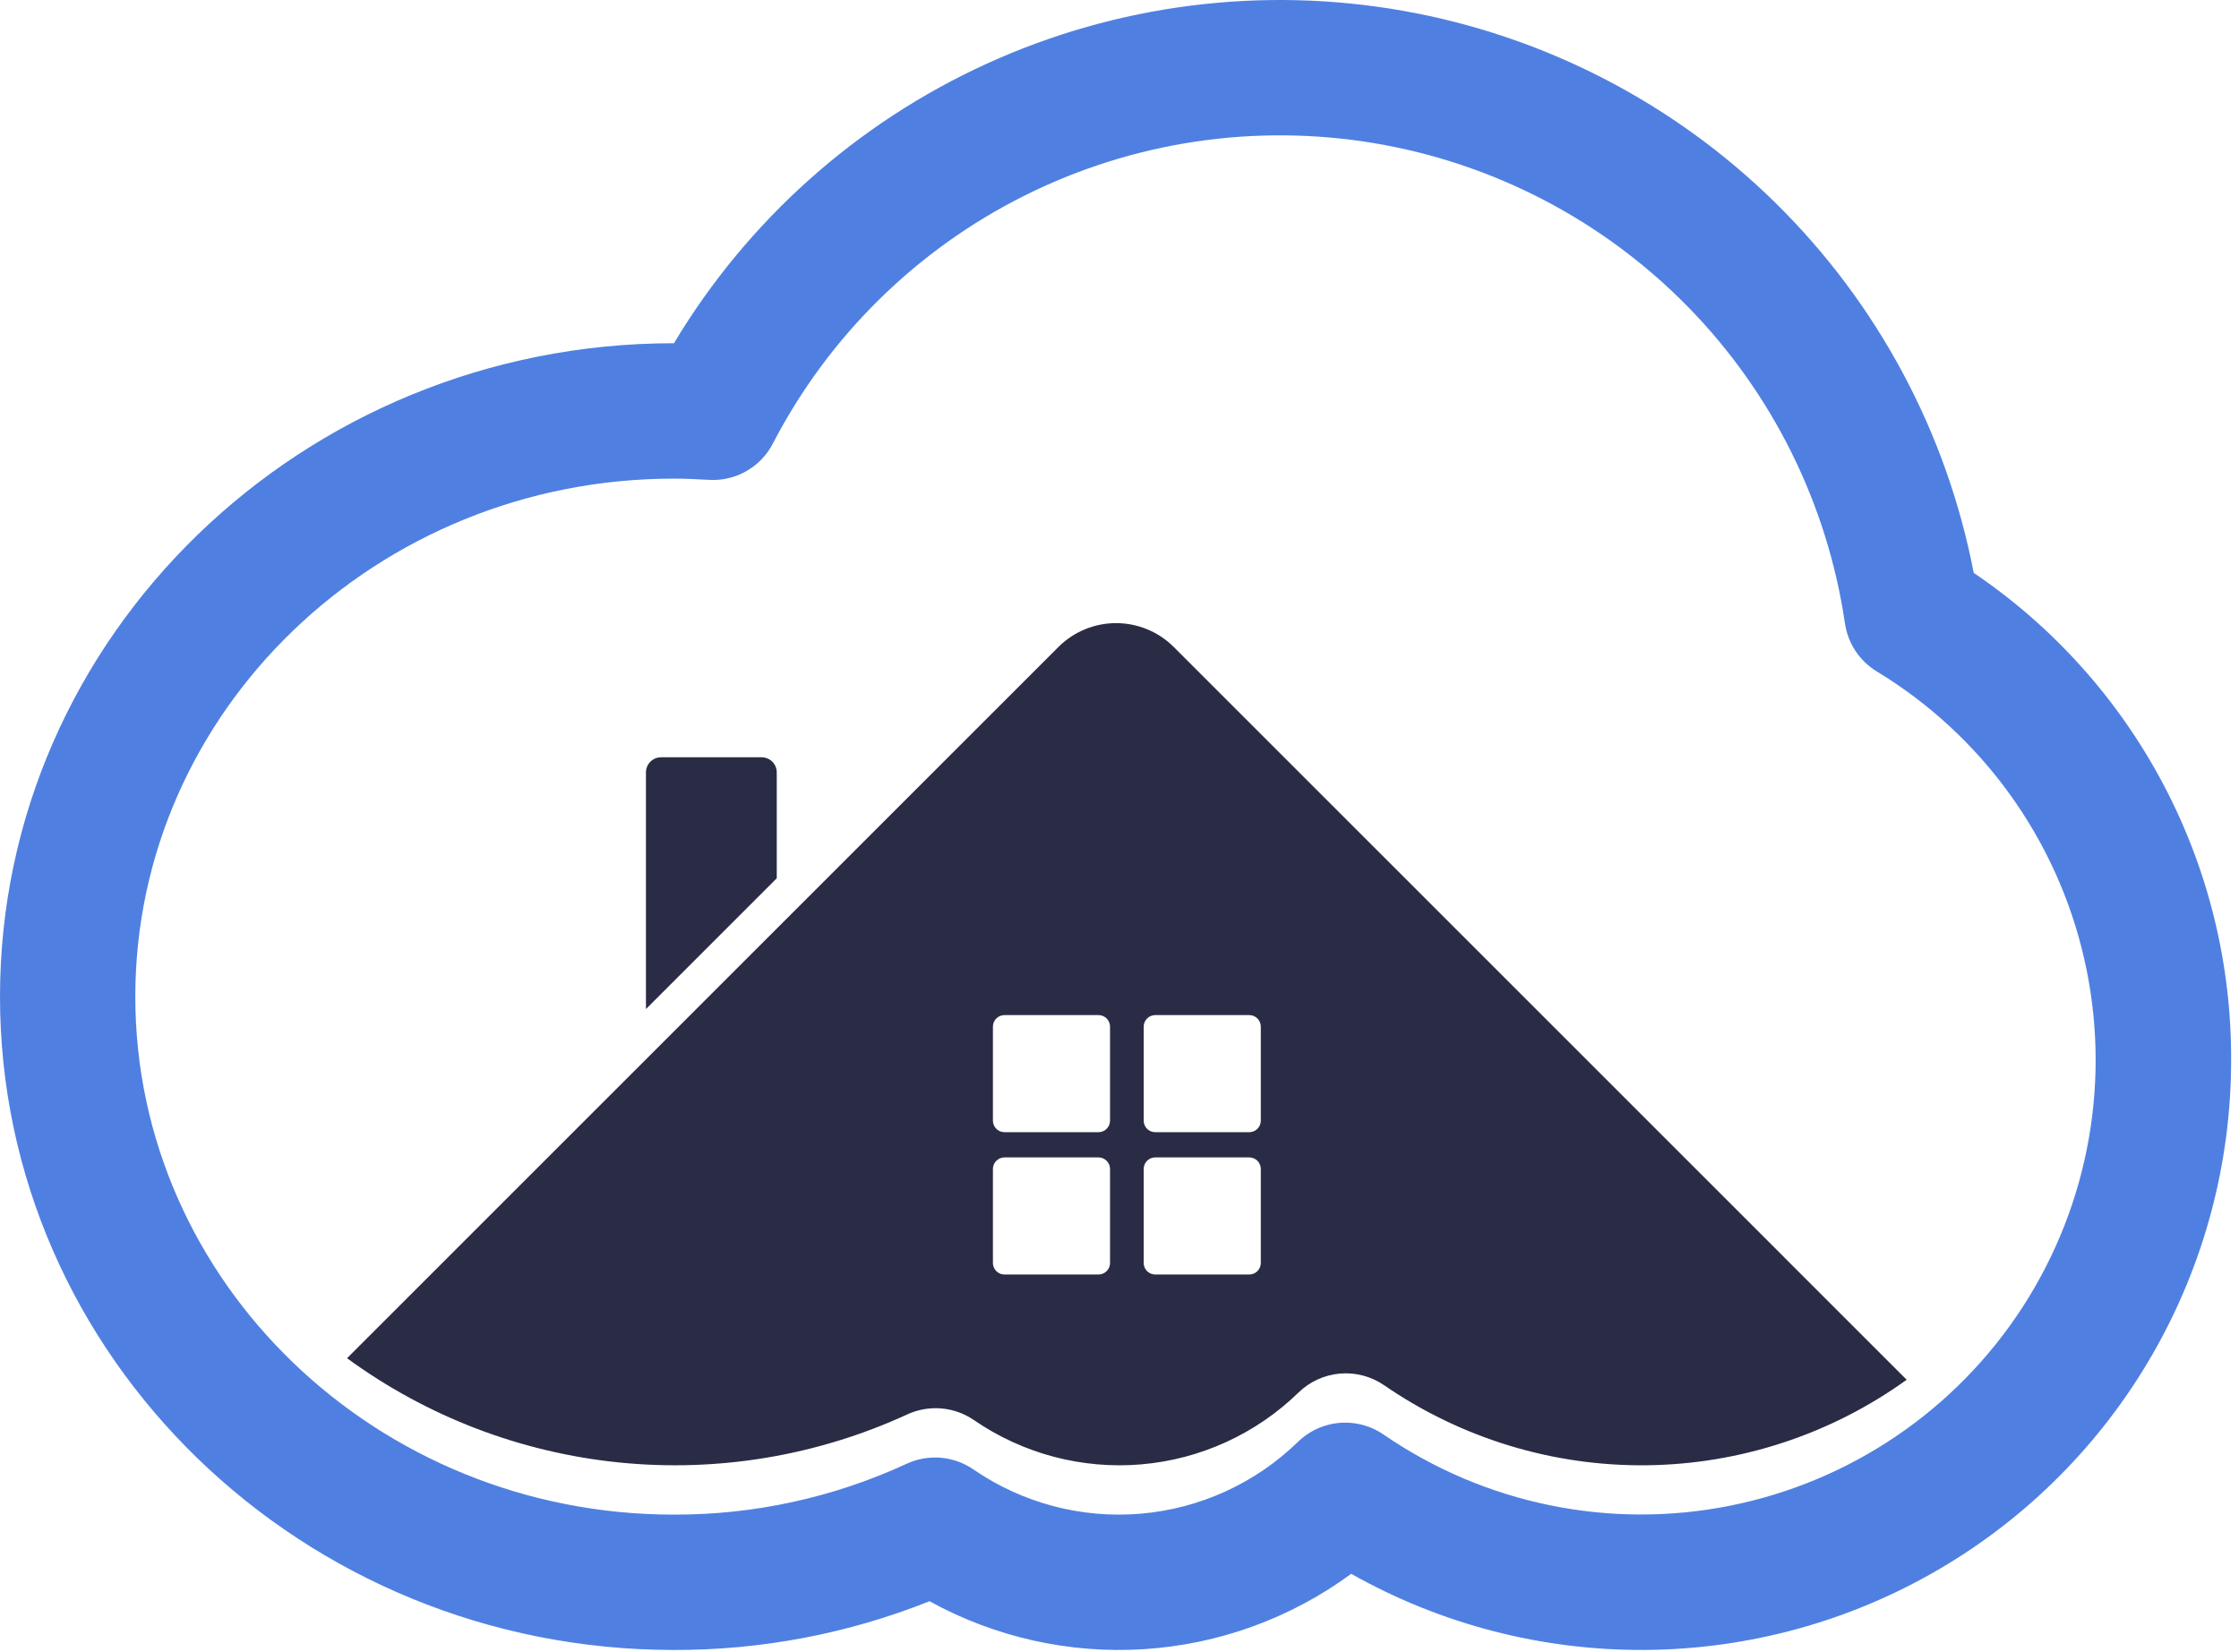<svg width="271" height="200" viewBox="0 0 271 200" fill="none" xmlns="http://www.w3.org/2000/svg">
<path d="M270.047 128.346C270.047 140.821 266.778 153.078 260.567 163.897C254.356 174.715 245.419 183.718 234.647 190.008C223.874 196.299 211.641 199.657 199.167 199.749C186.692 199.841 174.411 196.664 163.547 190.533C156.243 195.9 147.556 199.064 138.512 199.652C129.468 200.24 120.444 198.227 112.507 193.852C102.661 197.777 92.154 199.78 81.554 199.752C36.584 199.752 0 164.269 0 120.652C0 77.035 36.584 41.552 81.554 41.552H81.573C90.475 26.699 103.676 14.899 119.43 7.713C135.184 0.526 152.748 -1.709 169.8 1.305C186.852 4.318 202.587 12.437 214.924 24.588C227.26 36.738 235.618 52.348 238.89 69.352C248.527 75.873 256.41 84.665 261.843 94.954C267.277 105.243 270.095 116.711 270.047 128.346ZM162.824 172.231C164.484 172.23 166.105 172.735 167.471 173.678C173.534 177.844 180.372 180.752 187.579 182.23C194.786 183.708 202.216 183.725 209.43 182.281C216.643 180.836 223.494 177.96 229.577 173.822C235.66 169.684 240.851 164.368 244.843 158.188C248.835 152.009 251.547 145.091 252.82 137.845C254.092 130.599 253.897 123.171 252.249 116.002C250.6 108.832 247.53 102.066 243.221 96.103C238.911 90.141 233.449 85.103 227.159 81.288C226.127 80.661 225.247 79.814 224.581 78.808C223.915 77.802 223.479 76.66 223.305 75.466C221.18 60.999 214.522 47.578 204.289 37.134C194.055 26.689 180.773 19.759 166.353 17.339C151.932 14.919 137.116 17.135 124.033 23.667C110.951 30.199 100.278 40.712 93.547 53.693C92.819 55.103 91.696 56.27 90.315 57.051C88.934 57.833 87.355 58.195 85.772 58.093C84.152 57.993 82.809 57.945 81.547 57.945C45.613 57.945 16.378 86.078 16.378 120.656C16.378 155.234 45.617 183.366 81.547 183.366C91.28 183.397 100.901 181.295 109.734 177.209C111.026 176.612 112.451 176.361 113.869 176.481C115.287 176.602 116.649 177.09 117.821 177.897C123.745 181.971 130.898 183.864 138.062 183.254C145.225 182.644 151.955 179.569 157.105 174.552C158.636 173.062 160.688 172.229 162.824 172.231Z" fill="#4F80E1"/>
<path d="M92.19 91.681H80.011C79.526 91.681 79.062 91.873 78.719 92.216C78.376 92.559 78.184 93.023 78.184 93.508V122.129H78.215L94.015 106.329V93.509C94.015 93.025 93.823 92.56 93.481 92.217C93.139 91.874 92.674 91.681 92.19 91.681Z" fill="#292C44"/>
<path d="M142.071 78.331C140.219 76.479 137.706 75.438 135.087 75.438C132.467 75.438 129.955 76.479 128.103 78.331L97.096 109.338L94.017 112.418L78.217 128.218L42.005 164.43C51.675 171.501 63.059 175.861 74.979 177.057C86.899 178.254 98.922 176.245 109.805 171.237C111.097 170.641 112.521 170.391 113.939 170.511C115.356 170.632 116.718 171.12 117.89 171.926C123.813 176 130.967 177.893 138.13 177.283C145.293 176.673 152.023 173.597 157.172 168.58C158.532 167.259 160.308 166.449 162.197 166.29C164.087 166.131 165.973 166.631 167.535 167.706C176.859 174.128 187.941 177.512 199.262 177.392C210.583 177.272 221.591 173.656 230.777 167.038L142.071 78.331ZM134.356 152.898C134.356 153.269 134.208 153.625 133.946 153.888C133.683 154.15 133.327 154.298 132.956 154.298H121.579C121.208 154.298 120.852 154.15 120.589 153.888C120.326 153.625 120.179 153.269 120.179 152.898V141.521C120.179 141.15 120.326 140.794 120.589 140.531C120.852 140.269 121.208 140.121 121.579 140.121H132.956C133.327 140.121 133.683 140.269 133.946 140.531C134.208 140.794 134.356 141.15 134.356 141.521V152.898ZM134.356 135.668C134.356 136.039 134.208 136.395 133.946 136.658C133.683 136.921 133.327 137.068 132.956 137.068H121.579C121.208 137.068 120.852 136.921 120.589 136.658C120.326 136.395 120.179 136.039 120.179 135.668V124.291C120.179 123.92 120.326 123.564 120.589 123.301C120.852 123.039 121.208 122.891 121.579 122.891H132.956C133.327 122.891 133.683 123.039 133.946 123.301C134.208 123.564 134.356 123.92 134.356 124.291V135.668ZM152.603 152.898C152.603 153.269 152.455 153.625 152.193 153.888C151.93 154.15 151.574 154.298 151.203 154.298H139.826C139.455 154.298 139.099 154.15 138.836 153.888C138.573 153.625 138.426 153.269 138.426 152.898V141.521C138.426 141.15 138.573 140.794 138.836 140.531C139.099 140.269 139.455 140.121 139.826 140.121H151.203C151.574 140.121 151.93 140.269 152.193 140.531C152.455 140.794 152.603 141.15 152.603 141.521V152.898ZM152.603 135.668C152.603 136.039 152.455 136.395 152.193 136.658C151.93 136.921 151.574 137.068 151.203 137.068H139.826C139.455 137.068 139.099 136.921 138.836 136.658C138.573 136.395 138.426 136.039 138.426 135.668V124.291C138.426 123.92 138.573 123.564 138.836 123.301C139.099 123.039 139.455 122.891 139.826 122.891H151.203C151.574 122.891 151.93 123.039 152.193 123.301C152.455 123.564 152.603 123.92 152.603 124.291V135.668Z" fill="#292C44"/>
</svg>
